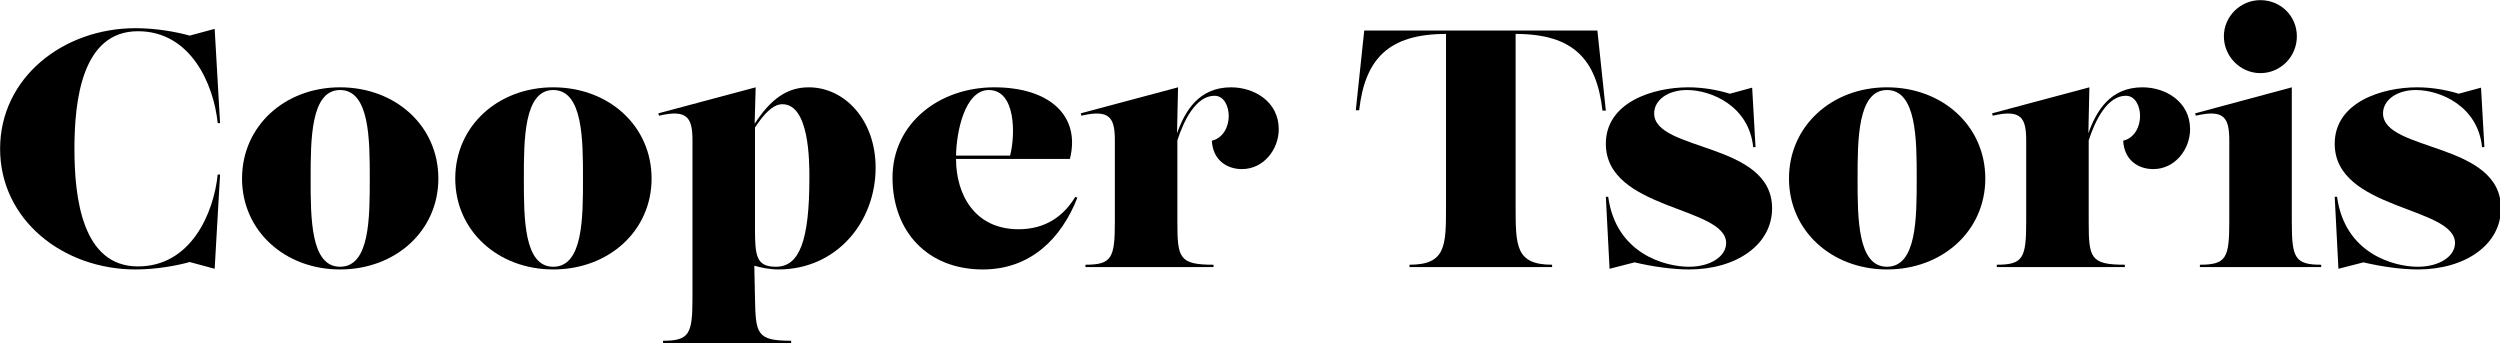 <?xml version="1.0" encoding="UTF-8" standalone="no"?>
<!DOCTYPE svg PUBLIC "-//W3C//DTD SVG 1.1//EN" "http://www.w3.org/Graphics/SVG/1.1/DTD/svg11.dtd">
<svg width="100%" height="100%" viewBox="0 0 1851 254" version="1.1" xmlns="http://www.w3.org/2000/svg" xmlns:xlink="http://www.w3.org/1999/xlink" xml:space="preserve" xmlns:serif="http://www.serif.com/" style="fill-rule:evenodd;clip-rule:evenodd;stroke-linejoin:round;stroke-miterlimit:2;">
    <g transform="matrix(0.535,0,0,0.535,-115.005,-157.181)">
        <g transform="matrix(467.641,0,0,467.641,205.742,663.424)">
            <path d="M0.02,-0.35C0.02,-0.14 0.206,0.007 0.421,0.007C0.484,0.007 0.546,-0.005 0.581,-0.015L0.655,0.005L0.671,-0.274L0.664,-0.274C0.652,-0.158 0.584,-0.002 0.428,-0.002C0.263,-0.002 0.24,-0.205 0.24,-0.35C0.24,-0.495 0.263,-0.698 0.428,-0.698C0.584,-0.698 0.652,-0.542 0.664,-0.426L0.671,-0.426L0.655,-0.705L0.581,-0.685C0.546,-0.695 0.484,-0.707 0.421,-0.707C0.206,-0.707 0.02,-0.56 0.02,-0.35L0.02,-0.35Z" style="fill-rule:nonzero;"/>
        </g>
        <g transform="matrix(467.641,0,0,467.641,538.234,663.424)">
            <path d="M0.315,-0.532C0.152,-0.532 0.025,-0.418 0.025,-0.262C0.025,-0.107 0.152,0.007 0.315,0.007C0.479,0.007 0.606,-0.107 0.606,-0.262C0.606,-0.418 0.479,-0.532 0.315,-0.532ZM0.315,-0.001C0.228,-0.001 0.228,-0.145 0.228,-0.262C0.228,-0.376 0.228,-0.524 0.315,-0.524C0.403,-0.524 0.403,-0.376 0.403,-0.262C0.403,-0.145 0.403,-0.001 0.315,-0.001Z" style="fill-rule:nonzero;"/>
        </g>
        <g transform="matrix(467.641,0,0,467.641,833.316,663.424)">
            <path d="M0.315,-0.532C0.152,-0.532 0.025,-0.418 0.025,-0.262C0.025,-0.107 0.152,0.007 0.315,0.007C0.479,0.007 0.606,-0.107 0.606,-0.262C0.606,-0.418 0.479,-0.532 0.315,-0.532ZM0.315,-0.001C0.228,-0.001 0.228,-0.145 0.228,-0.262C0.228,-0.376 0.228,-0.524 0.315,-0.524C0.403,-0.524 0.403,-0.376 0.403,-0.262C0.403,-0.145 0.403,-0.001 0.315,-0.001Z" style="fill-rule:nonzero;"/>
        </g>
        <g transform="matrix(467.641,0,0,467.641,1128.4,663.424)">
            <path d="M0.096,0.091C0.096,0.198 0.087,0.218 0.009,0.218L0.009,0.225L0.388,0.225L0.388,0.218C0.286,0.218 0.283,0.198 0.281,0.091L0.279,-0.004C0.301,0.002 0.325,0.007 0.35,0.007C0.524,0.007 0.638,-0.135 0.638,-0.294C0.638,-0.436 0.546,-0.532 0.44,-0.532C0.374,-0.532 0.326,-0.495 0.28,-0.424L0.283,-0.532L-0.005,-0.455L-0.003,-0.448C0.082,-0.468 0.096,-0.441 0.096,-0.374L0.096,0.091ZM0.281,-0.413C0.306,-0.451 0.333,-0.482 0.362,-0.482C0.442,-0.482 0.442,-0.313 0.442,-0.264C0.442,-0.079 0.413,-0.001 0.343,-0.001C0.285,-0.001 0.281,-0.033 0.281,-0.114L0.281,-0.413Z" style="fill-rule:nonzero;"/>
        </g>
        <g transform="matrix(467.641,0,0,467.641,1438.44,663.424)">
            <path d="M0.55,-0.32C0.582,-0.447 0.491,-0.532 0.326,-0.532C0.163,-0.532 0.025,-0.425 0.025,-0.265C0.025,-0.105 0.129,0.007 0.292,0.007C0.435,0.007 0.525,-0.086 0.572,-0.205L0.566,-0.208C0.531,-0.15 0.477,-0.112 0.398,-0.112C0.268,-0.112 0.213,-0.215 0.213,-0.32L0.55,-0.32ZM0.31,-0.524C0.39,-0.524 0.389,-0.392 0.373,-0.33L0.213,-0.33C0.214,-0.4 0.239,-0.524 0.31,-0.524Z" style="fill-rule:nonzero;"/>
        </g>
        <g transform="matrix(467.641,0,0,467.641,1712.95,663.424)">
            <path d="M0.283,-0.532L-0.005,-0.455L-0.003,-0.448C0.082,-0.468 0.096,-0.441 0.096,-0.374L0.096,-0.134C0.096,-0.027 0.087,-0.007 0.009,-0.007L0.009,-0L0.388,-0L0.388,-0.007C0.286,-0.007 0.281,-0.027 0.281,-0.134L0.281,-0.375C0.3,-0.434 0.336,-0.507 0.391,-0.507C0.419,-0.507 0.433,-0.476 0.433,-0.447C0.433,-0.416 0.417,-0.382 0.383,-0.374C0.386,-0.317 0.427,-0.29 0.472,-0.29C0.537,-0.29 0.581,-0.349 0.581,-0.408C0.581,-0.49 0.508,-0.532 0.44,-0.532C0.345,-0.532 0.304,-0.463 0.28,-0.396L0.283,-0.532Z" style="fill-rule:nonzero;"/>
        </g>
        <g transform="matrix(467.641,0,0,467.641,2088.93,663.424)">
            <path d="M0.03,-0.7L0.005,-0.464L0.015,-0.464C0.032,-0.614 0.1,-0.69 0.272,-0.69L0.272,-0.18C0.272,-0.063 0.272,-0.007 0.164,-0.007L0.164,-0L0.586,-0L0.586,-0.007C0.478,-0.007 0.478,-0.063 0.478,-0.18L0.478,-0.69C0.65,-0.69 0.718,-0.614 0.735,-0.463L0.745,-0.463L0.72,-0.7L0.03,-0.7Z" style="fill-rule:nonzero;"/>
        </g>
        <g transform="matrix(467.641,0,0,467.641,2420.96,663.424)">
            <path d="M0.046,0.005L0.12,-0.014C0.175,-0.001 0.234,0.007 0.281,0.007C0.421,0.007 0.527,-0.066 0.527,-0.174C0.527,-0.371 0.178,-0.341 0.178,-0.455C0.178,-0.493 0.217,-0.524 0.275,-0.524C0.348,-0.524 0.459,-0.476 0.471,-0.355L0.478,-0.355L0.468,-0.531L0.402,-0.513C0.367,-0.524 0.323,-0.532 0.279,-0.532C0.175,-0.532 0.035,-0.488 0.035,-0.365C0.035,-0.168 0.391,-0.18 0.391,-0.071C0.391,-0.032 0.345,-0.001 0.281,-0.001C0.211,-0.001 0.065,-0.039 0.042,-0.208L0.035,-0.208L0.046,0.005Z" style="fill-rule:nonzero;"/>
        </g>
        <g transform="matrix(467.641,0,0,467.641,2679.09,663.424)">
            <path d="M0.315,-0.532C0.152,-0.532 0.025,-0.418 0.025,-0.262C0.025,-0.107 0.152,0.007 0.315,0.007C0.479,0.007 0.606,-0.107 0.606,-0.262C0.606,-0.418 0.479,-0.532 0.315,-0.532ZM0.315,-0.001C0.228,-0.001 0.228,-0.145 0.228,-0.262C0.228,-0.376 0.228,-0.524 0.315,-0.524C0.403,-0.524 0.403,-0.376 0.403,-0.262C0.403,-0.145 0.403,-0.001 0.315,-0.001Z" style="fill-rule:nonzero;"/>
        </g>
        <g transform="matrix(467.641,0,0,467.641,2974.17,663.424)">
            <path d="M0.283,-0.532L-0.005,-0.455L-0.003,-0.448C0.082,-0.468 0.096,-0.441 0.096,-0.374L0.096,-0.134C0.096,-0.027 0.087,-0.007 0.009,-0.007L0.009,-0L0.388,-0L0.388,-0.007C0.286,-0.007 0.281,-0.027 0.281,-0.134L0.281,-0.375C0.3,-0.434 0.336,-0.507 0.391,-0.507C0.419,-0.507 0.433,-0.476 0.433,-0.447C0.433,-0.416 0.417,-0.382 0.383,-0.374C0.386,-0.317 0.427,-0.29 0.472,-0.29C0.537,-0.29 0.581,-0.349 0.581,-0.408C0.581,-0.49 0.508,-0.532 0.44,-0.532C0.345,-0.532 0.304,-0.463 0.28,-0.396L0.283,-0.532Z" style="fill-rule:nonzero;"/>
        </g>
        <g transform="matrix(467.641,0,0,467.641,3255.23,663.424)">
            <path d="M0.368,-0L0.368,-0.007C0.29,-0.007 0.281,-0.027 0.281,-0.134L0.281,-0.532L-0.005,-0.455L-0.003,-0.448C0.082,-0.468 0.096,-0.441 0.096,-0.374L0.096,-0.134C0.096,-0.027 0.087,-0.007 0.009,-0.007L0.009,-0L0.368,-0ZM0.188,-0.79C0.129,-0.79 0.08,-0.742 0.08,-0.683C0.08,-0.623 0.129,-0.574 0.188,-0.574C0.248,-0.574 0.296,-0.623 0.296,-0.683C0.296,-0.743 0.248,-0.79 0.188,-0.79Z" style="fill-rule:nonzero;"/>
        </g>
        <g transform="matrix(467.641,0,0,467.641,3429.66,663.424)">
            <path d="M0.046,0.005L0.12,-0.014C0.175,-0.001 0.234,0.007 0.281,0.007C0.421,0.007 0.527,-0.066 0.527,-0.174C0.527,-0.371 0.178,-0.341 0.178,-0.455C0.178,-0.493 0.217,-0.524 0.275,-0.524C0.348,-0.524 0.459,-0.476 0.471,-0.355L0.478,-0.355L0.468,-0.531L0.402,-0.513C0.367,-0.524 0.323,-0.532 0.279,-0.532C0.175,-0.532 0.035,-0.488 0.035,-0.365C0.035,-0.168 0.391,-0.18 0.391,-0.071C0.391,-0.032 0.345,-0.001 0.281,-0.001C0.211,-0.001 0.065,-0.039 0.042,-0.208L0.035,-0.208L0.046,0.005Z" style="fill-rule:nonzero;"/>
        </g>
    </g>
</svg>
